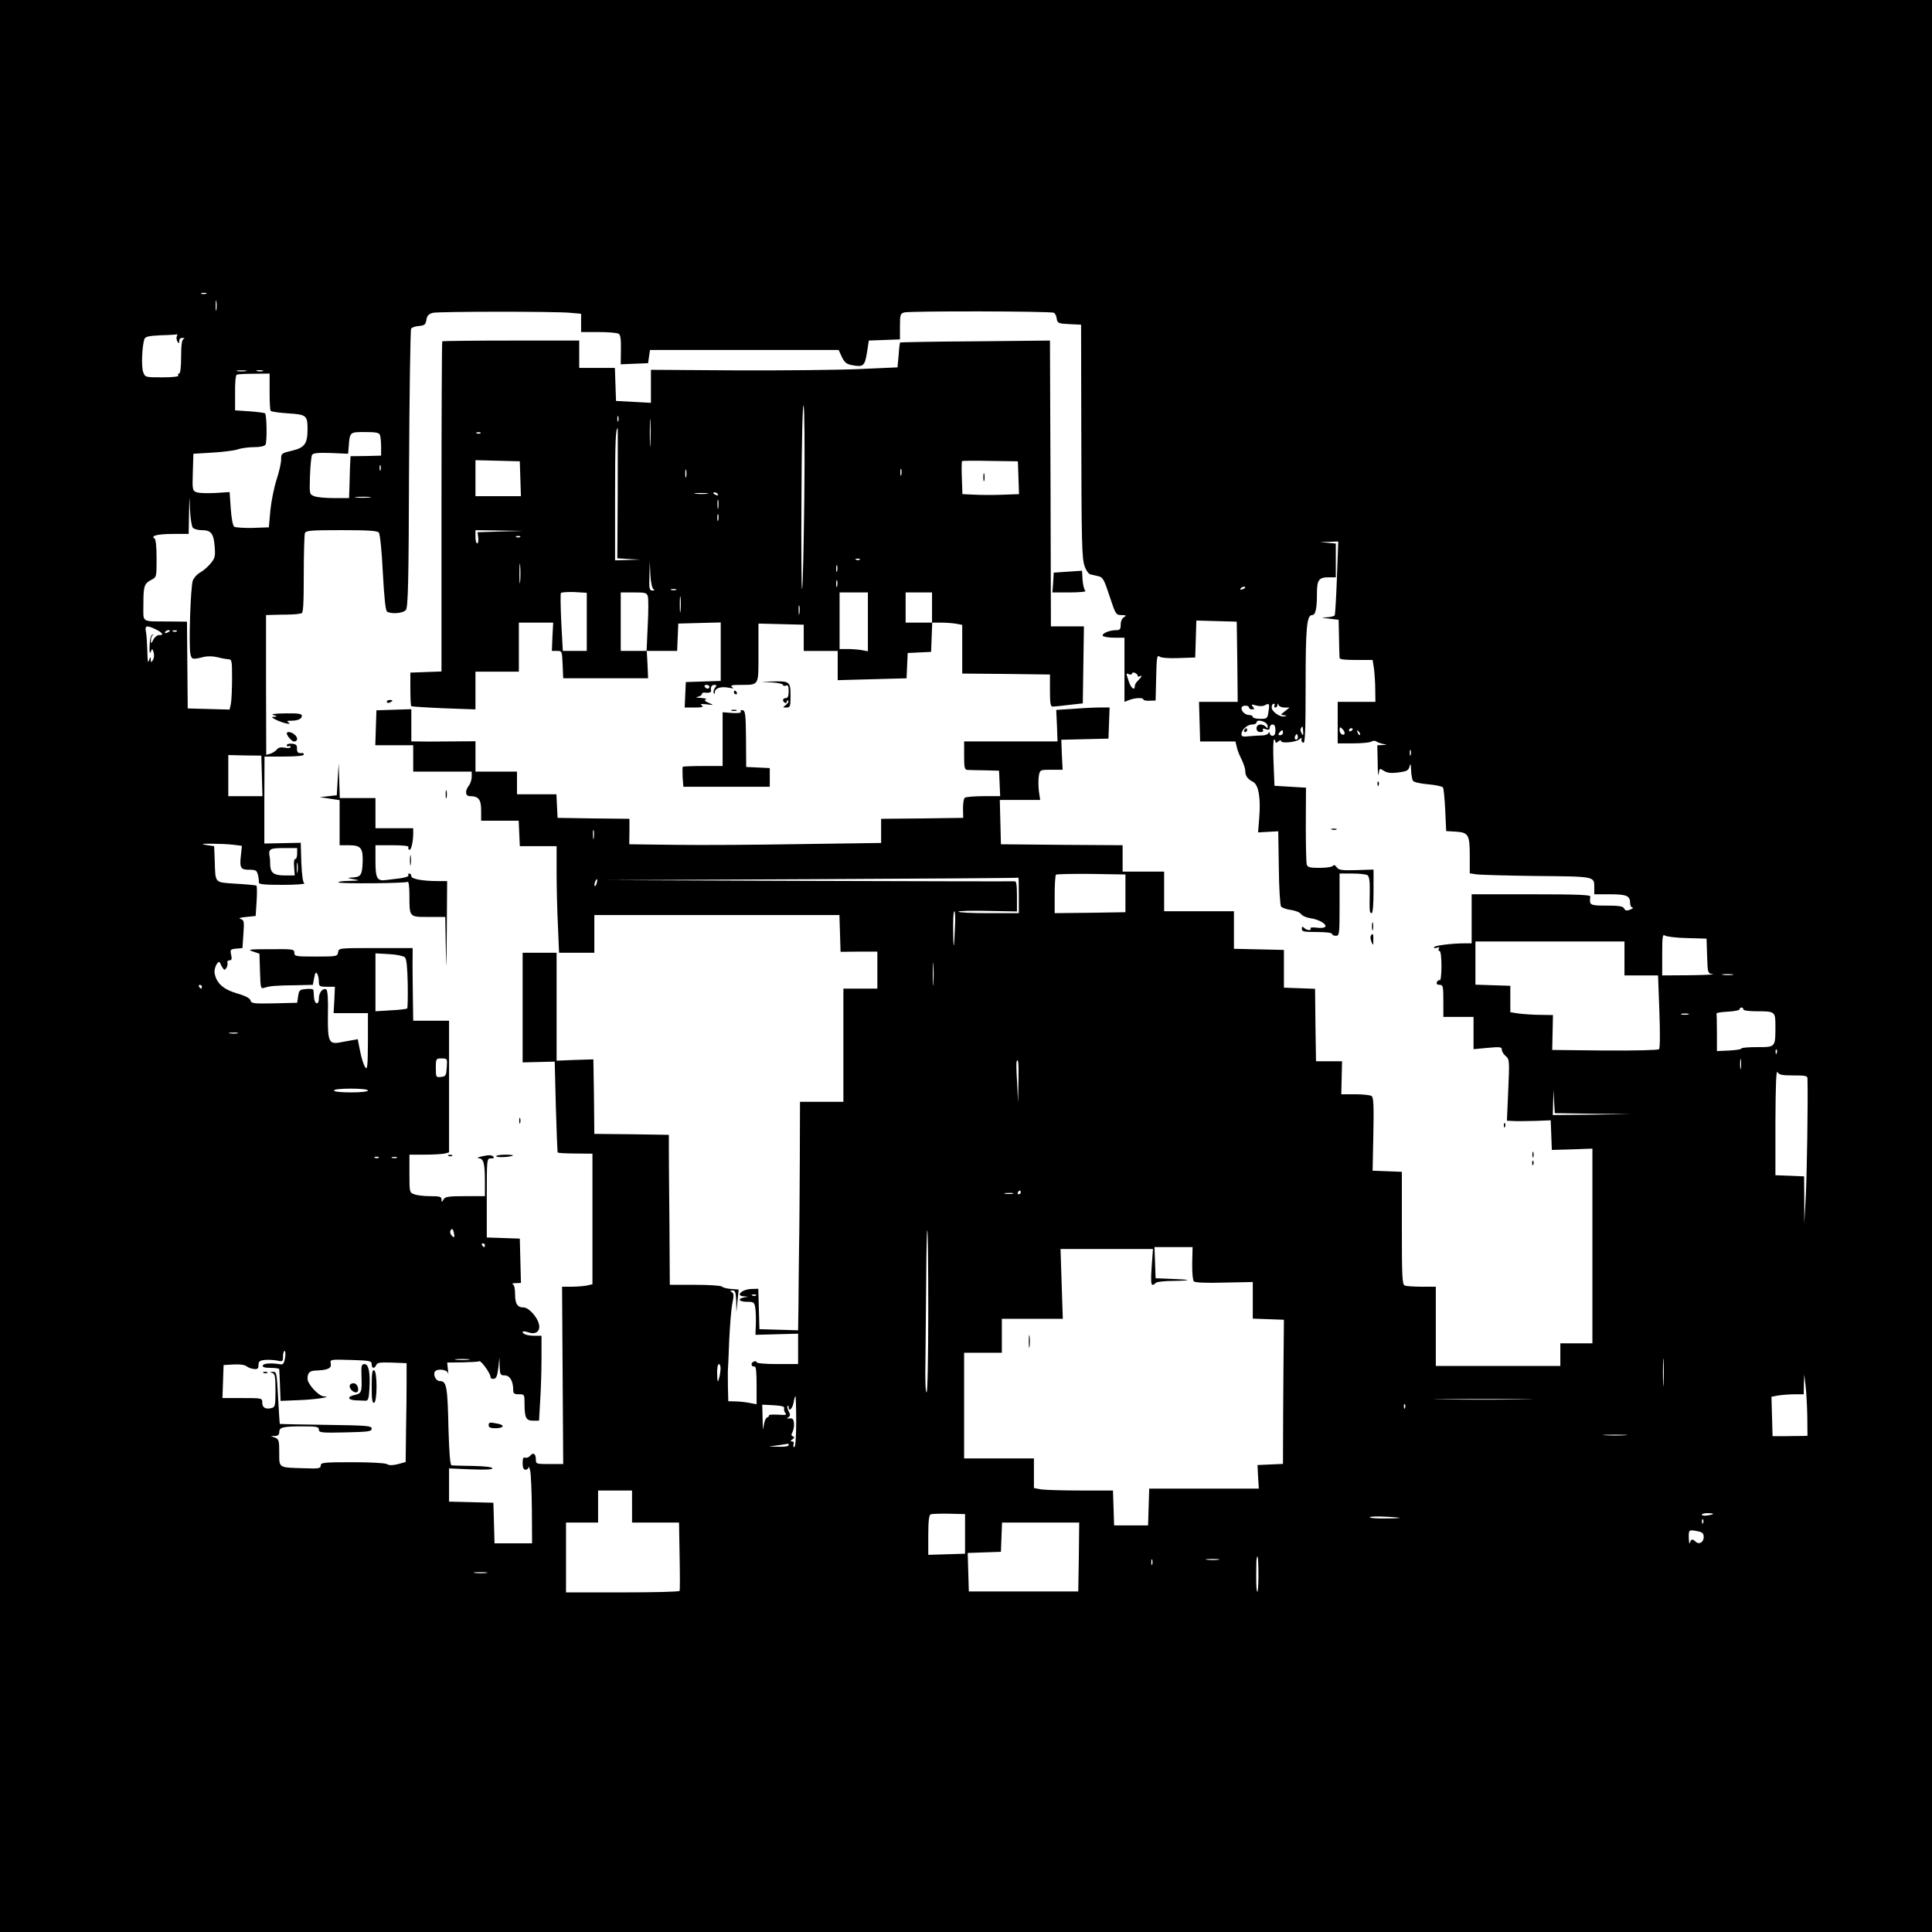 <?xml version="1.0" standalone="no"?>
<!DOCTYPE svg PUBLIC "-//W3C//DTD SVG 20010904//EN"
 "http://www.w3.org/TR/2001/REC-SVG-20010904/DTD/svg10.dtd">
<svg version="1.0" xmlns="http://www.w3.org/2000/svg"
 width="1024pt" height="1024pt" viewBox="0 0 1024 1024"
 preserveAspectRatio="xMidYMid meet">
<g transform="translate(0,1024) scale(0.1,-0.1)"
fill="#000000" stroke="none">
<path d="M0 5120 l0 -5120 5120 0 5120 0 0 5120 0 5120 -5120 0 -5120 0 0
-5120z m1093 3563 c-7 -2 -19 -2 -25 0 -7 3 -2 5 12 5 14 0 19 -2 13 -5z m54
-85 c-2 -13 -4 -3 -4 22 0 25 2 35 4 23 2 -13 2 -33 0 -45z m1876 -16 l57 -5
0 -48 0 -49 93 0 c50 0 98 -4 106 -9 10 -6 13 -30 12 -85 l-1 -77 72 3 73 3 5
35 5 35 500 0 500 0 17 -37 c14 -29 25 -38 52 -43 62 -12 69 -6 81 65 l10 65
83 3 82 3 0 68 c0 63 2 69 23 75 32 8 780 7 793 -2 7 -4 14 -18 15 -32 4 -23
8 -25 67 -28 l62 -3 1 -512 c1 -657 3 -724 18 -769 7 -20 20 -39 29 -42 9 -2
29 -7 43 -10 24 -5 31 -17 60 -106 32 -97 34 -100 63 -100 26 -1 28 -2 14 -11
-11 -6 -18 -22 -18 -39 0 -25 -4 -30 -24 -30 -35 0 -78 -18 -71 -30 3 -5 31
-10 61 -10 l54 0 0 -170 0 -170 26 10 c30 12 74 13 74 3 0 -5 15 -8 32 -7 l33
1 3 122 c2 103 5 121 16 112 9 -8 47 -11 103 -9 l88 3 3 98 3 98 107 -3 107
-3 3 -212 2 -213 -102 0 -103 0 3 -105 3 -105 94 0 93 0 7 -29 c3 -16 15 -46
26 -67 10 -21 19 -47 19 -59 0 -27 12 -44 41 -59 30 -15 42 -86 33 -194 l-6
-74 54 3 53 3 3 -194 c1 -109 7 -199 12 -205 6 -7 29 -15 52 -18 23 -3 48 -13
54 -22 7 -10 30 -19 50 -22 44 -6 87 -31 78 -45 -4 -6 -24 -8 -45 -5 -22 3
-37 1 -33 -4 8 -13 -20 -11 -34 3 -9 9 -12 8 -12 -5 0 -15 11 -17 80 -17 47 0
80 -4 80 -10 0 -5 9 -10 20 -10 19 0 20 7 20 165 l0 165 68 0 c37 0 73 -4 80
-9 9 -6 13 -31 12 -87 -2 -108 -1 -114 10 -114 6 0 10 45 10 115 l0 116 -91
-3 c-78 -2 -93 0 -104 15 -8 12 -15 14 -20 8 -3 -6 -35 -11 -70 -11 -52 0 -65
3 -69 18 -3 9 -5 105 -5 212 l1 195 -83 5 -84 5 -5 123 c-3 67 -2 122 3 122 4
0 7 -5 7 -11 0 -8 5 -8 15 1 8 7 15 8 15 2 0 -13 77 -7 96 9 12 10 15 10 12
-1 -2 -7 3 -15 10 -17 9 -4 12 61 12 305 0 308 6 372 35 372 17 0 25 33 25
111 0 75 9 89 62 89 l38 0 0 89 0 90 -42 4 -43 4 49 1 49 2 -7 -192 c-4 -105
-9 -195 -12 -200 -3 -4 -22 -9 -42 -10 -32 -1 -31 -2 13 -7 l50 -6 2 -95 c1
-52 2 -100 3 -107 0 -8 27 -11 88 -11 l87 0 7 -43 c3 -24 7 -74 7 -111 l1 -68
-100 0 -100 0 0 -110 0 -110 83 0 c45 0 89 4 97 10 8 5 19 5 25 0 5 -4 21 -10
35 -13 25 -4 25 -4 -2 -6 l-28 -1 2 -92 c0 -51 3 -78 5 -61 4 32 5 32 27 18
16 -11 37 -14 72 -10 54 7 60 10 67 40 3 11 5 0 6 -25 1 -25 5 -51 10 -58 4
-8 38 -15 80 -19 39 -3 75 -11 79 -17 4 -6 9 -60 12 -121 l5 -110 50 -3 c68
-4 75 -16 75 -128 l0 -93 33 -5 c17 -3 162 -7 320 -9 316 -3 307 -1 307 -64
l0 -33 83 0 c89 0 107 -8 107 -47 0 -13 6 -23 13 -24 6 0 1 -5 -12 -10 -19 -8
-27 -6 -33 6 -7 12 -28 15 -93 15 -89 0 -92 2 -86 48 2 9 -67 12 -314 12
l-315 0 0 -130 0 -130 -39 0 c-66 0 -161 -12 -161 -21 0 -5 7 -5 17 -2 11 4
14 3 9 -5 -4 -7 -2 -12 3 -12 7 0 11 -31 11 -81 0 -44 -4 -78 -9 -75 -5 3 -11
-1 -15 -9 -4 -10 1 -15 14 -15 18 0 20 -7 20 -85 l0 -85 80 0 80 0 0 -85 0
-86 75 7 c66 6 75 5 75 -10 0 -9 9 -24 21 -34 19 -16 20 -24 13 -179 l-7 -163
39 -2 c21 -1 74 0 116 1 l77 3 3 -78 3 -79 108 3 107 4 0 -516 0 -516 -85 0
-85 0 0 -60 0 -60 -330 0 -330 0 0 210 0 210 -74 0 c-41 0 -81 3 -90 6 -14 5
-16 42 -16 305 l0 298 -77 3 -78 3 4 194 c3 156 1 195 -10 202 -8 5 -47 9 -87
9 l-73 0 2 88 2 87 -69 0 -69 0 -3 192 -2 192 -83 3 -82 3 0 100 0 100 -132 3
-133 3 0 99 0 100 -185 0 -185 0 0 105 0 105 -110 0 -110 0 0 70 0 70 -322 2
-323 3 -3 118 -3 117 107 0 107 0 -7 48 c-3 27 -3 63 0 80 6 32 7 32 66 32
l60 0 -4 80 -3 79 125 3 125 3 3 83 3 82 -49 0 c-27 0 -91 -3 -141 -7 l-93 -6
4 -84 3 -83 -247 0 -248 0 0 -75 c0 -64 2 -75 18 -76 9 0 51 -2 92 -2 l75 -2
3 -67 3 -68 -88 0 c-48 0 -93 -4 -99 -8 -6 -4 -10 -29 -10 -57 l1 -50 -217 -3
-218 -2 0 -64 0 -64 -422 -6 c-233 -4 -533 -6 -668 -4 l-245 3 1 67 0 68 -190
2 -191 3 -3 63 -3 62 -104 0 -105 0 0 60 0 60 -110 0 -110 0 0 80 0 81 -142
-1 c-79 -1 -155 -1 -170 0 l-28 0 0 85 0 86 -92 -3 -93 -3 -3 -92 -3 -93 101
0 100 0 0 -70 0 -70 155 0 155 0 0 -27 c0 -16 -7 -37 -15 -47 -22 -29 -19 -56
6 -56 45 0 59 -17 59 -75 l0 -55 100 0 99 0 3 -67 3 -68 98 0 97 0 0 -140 c0
-77 3 -204 7 -282 l6 -143 94 0 93 0 0 100 0 100 650 0 649 0 3 -97 3 -98 98
1 97 0 0 -98 0 -98 -90 0 -90 0 0 -300 0 -300 -115 0 -115 0 -1 -307 c-1 -170
-2 -380 -4 -468 -1 -88 -3 -222 -3 -298 l-2 -138 -102 3 -103 3 -3 107 -3 107
-37 -1 c-51 -2 -86 -37 -39 -39 l22 -2 -22 -4 c-37 -7 -26 -23 16 -23 36 0 39
-2 44 -32 3 -18 4 -58 3 -88 l-2 -55 113 3 113 3 0 -80 0 -81 -110 0 c-64 0
-110 4 -110 10 0 5 -7 7 -15 3 -18 -6 -14 -29 4 -26 8 2 11 -28 11 -98 l0
-102 -37 7 c-21 4 -55 8 -75 8 l-38 1 -2 76 c0 42 -1 83 0 91 1 8 4 80 7 160
4 80 11 167 17 194 8 39 8 50 -3 57 -11 7 -10 9 4 9 14 0 17 -10 19 -57 l1
-58 6 60 6 60 -40 3 c-22 2 -44 7 -49 13 -6 5 -70 9 -143 9 l-133 0 -2 328
c-2 180 -3 359 -3 397 l0 70 -197 3 -198 2 -2 198 -3 197 -97 -3 -98 -4 0 286
0 286 -90 0 -90 0 0 -291 0 -290 85 2 85 2 6 -239 c4 -131 8 -241 10 -243 2
-2 44 -5 94 -5 l90 -1 0 -346 0 -346 -31 -7 c-17 -3 -54 -6 -81 -6 l-49 0 3
-470 3 -470 -72 0 c-71 0 -73 1 -73 24 0 31 -14 40 -30 20 -7 -8 -19 -13 -27
-10 -9 4 -13 -4 -13 -29 0 -24 5 -35 15 -35 8 0 16 6 16 13 1 6 5 -1 9 -18 4
-16 8 -110 9 -207 l1 -178 -100 0 -99 0 -3 108 -3 107 -117 3 -118 3 0 88 0
88 115 -5 c75 -3 115 -1 115 5 0 7 -41 12 -102 13 -57 1 -108 2 -114 3 -8 0
-13 58 -17 191 -5 232 -10 256 -47 256 -19 0 -36 32 -25 50 11 17 63 12 69 -7
3 -10 3 -2 0 18 l-4 37 81 1 c45 1 85 3 89 6 9 6 60 -65 60 -84 0 -7 8 -11 18
-9 13 2 18 17 23 58 l6 55 1 -47 c2 -44 4 -48 27 -48 27 0 45 -30 45 -76 0
-20 5 -24 30 -24 29 0 30 -1 30 -47 0 -78 8 -93 45 -93 l32 0 6 107 c4 58 7
159 7 225 l0 118 -34 0 c-39 0 -66 8 -66 21 0 4 14 3 31 -3 39 -14 65 7 55 45
-9 38 -55 87 -80 87 -34 0 -46 19 -46 71 0 29 -5 49 -12 52 -7 3 0 6 15 6 l28
1 -3 118 -3 117 -87 3 -88 3 0 209 c0 210 0 210 22 210 16 0 19 3 11 11 -7 7
-24 8 -54 1 -24 -5 -34 -10 -23 -11 27 -1 34 -25 34 -123 l0 -78 -105 0 c-88
0 -106 -3 -114 -17 -10 -17 -10 -17 -11 0 0 14 -10 17 -59 17 -33 0 -71 4 -85
10 -26 9 -26 11 -26 110 l0 100 83 0 c45 0 92 3 105 6 l22 6 0 349 0 349 -95
0 -95 0 -2 148 c-1 81 -2 167 -1 192 l0 45 -196 0 c-196 0 -196 0 -199 -22 -3
-22 -7 -23 -118 -23 -107 0 -114 1 -114 20 0 19 -6 20 -127 19 -113 0 -124 -2
-93 -12 l35 -12 3 -94 c3 -91 3 -93 25 -86 27 9 58 12 168 13 l87 2 7 37 c5
27 9 33 16 22 5 -8 9 -26 9 -41 0 -26 3 -28 43 -28 l42 0 -3 -70 -4 -70 91 0
91 0 0 -152 c-1 -132 -3 -150 -14 -135 -8 10 -20 48 -27 83 l-13 66 -33 -6
c-18 -3 -48 -9 -66 -12 -54 -9 -61 8 -59 151 2 79 -2 126 -8 130 -18 11 -40
-15 -40 -47 0 -39 -24 -32 -26 8 -1 16 -2 33 -3 37 0 5 -18 7 -38 5 -35 -3
-38 -6 -43 -38 l-5 -35 -121 -3 c-109 -2 -122 -1 -126 15 -3 12 -27 25 -73 38
-74 22 -110 56 -118 110 -3 28 22 72 30 50 2 -6 8 -17 13 -25 9 -13 11 -13 20
0 5 8 8 21 5 28 -2 6 3 12 11 12 12 0 14 7 9 29 -6 28 -4 30 27 33 l33 3 5 74
c5 68 3 75 -15 80 -13 4 -2 8 30 11 l50 5 5 78 c3 44 2 81 -1 83 -4 2 -52 7
-108 10 -117 8 -109 0 -113 124 l-3 75 -40 6 c-33 6 -29 7 25 7 36 0 87 -2
113 -5 l49 -6 -5 -49 c-8 -68 -2 -78 44 -78 34 0 40 -3 46 -27 4 -16 6 -34 5
-40 -2 -10 28 -13 125 -13 70 0 123 4 116 8 -8 5 -13 45 -16 111 l-3 104 -97
-2 -96 -2 0 230 1 231 104 0 c63 0 104 4 104 10 0 6 -3 9 -7 9 -22 -4 -30 3
-29 24 1 17 -5 23 -26 25 -16 2 -28 -2 -28 -8 0 -6 5 -8 10 -5 6 3 10 2 10 -4
0 -6 -12 -8 -30 -4 -22 4 -35 1 -43 -10 -7 -8 -22 -18 -34 -22 l-22 -6 -1 370
0 371 77 2 c43 0 83 2 88 3 6 2 16 3 23 4 9 1 12 49 12 205 0 112 3 211 6 220
5 14 32 16 194 16 141 0 190 -3 198 -13 6 -7 16 -101 21 -212 8 -140 14 -201
23 -207 23 -14 85 -9 99 9 12 13 15 146 17 748 2 402 7 737 11 743 4 6 22 13
41 14 30 3 36 7 40 33 4 23 12 31 35 37 33 7 637 8 728 0z m-2086 -125 c-3 -8
-1 -20 4 -28 7 -11 9 -11 9 4 0 10 7 17 18 16 10 0 12 -3 5 -6 -9 -3 -13 -32
-13 -94 0 -56 -4 -89 -11 -89 -5 0 -7 -4 -4 -10 4 -6 -27 -10 -85 -10 -89 0
-91 0 -101 28 -11 26 -6 143 7 176 4 12 25 16 87 19 45 1 84 4 86 5 2 1 1 -4
-2 -11z m366 -184 c-13 -2 -33 -2 -45 0 -13 2 -3 4 22 4 25 0 35 -2 23 -4z
m90 0 c-7 -2 -21 -2 -30 0 -10 3 -4 5 12 5 17 0 24 -2 18 -5z m36 -109 c0 -53
2 -99 6 -102 4 -4 45 -10 92 -13 97 -6 103 -11 103 -84 0 -77 -15 -98 -83
-114 -55 -13 -57 -14 -57 -47 0 -19 -11 -66 -24 -106 -13 -40 -28 -113 -33
-163 l-8 -90 -85 -3 c-47 -1 -91 2 -98 6 -8 5 -15 42 -19 97 l-6 87 -76 -5
c-42 -2 -86 -1 -99 4 -22 8 -23 13 -20 106 l3 98 100 6 c55 3 116 11 135 17
19 7 58 12 87 12 30 0 55 5 60 13 9 14 7 156 -2 166 -4 3 -41 8 -83 11 l-76 5
0 92 c-1 53 3 95 9 97 6 3 47 5 92 5 l82 1 0 -96z m585 -230 c3 -9 6 -37 6
-62 l0 -47 -81 -2 -81 -1 -3 -59 c-1 -32 -2 -82 -3 -110 l-2 -53 -79 0 c-44 0
-91 4 -105 10 -26 10 -26 10 -23 108 2 54 7 104 11 111 6 10 33 12 100 10 l91
-4 3 35 c6 81 5 80 86 80 58 0 75 -3 80 -16z m3 -186 c-3 -7 -5 -2 -5 12 0 14
2 19 5 13 2 -7 2 -19 0 -25z m-995 -305 c6 -7 27 -13 48 -13 49 0 63 -18 68
-89 4 -51 1 -61 -23 -89 -15 -18 -40 -39 -55 -47 -15 -8 -32 -27 -38 -42 -12
-32 -22 -342 -13 -388 7 -31 10 -32 71 -17 20 5 50 4 70 -1 19 -5 45 -10 58
-11 21 -1 22 -4 22 -102 0 -56 -3 -116 -6 -133 l-7 -32 -111 3 -111 3 -2 230
-2 230 -93 1 c-153 1 -138 -9 -138 88 0 100 4 112 41 132 29 15 29 15 29 114
0 61 -4 101 -11 106 -23 14 17 24 99 24 l82 0 2 108 c2 105 2 105 5 22 2 -46
9 -90 15 -97z m935 160 c-20 -2 -52 -2 -70 0 -17 2 0 4 38 4 39 0 53 -2 32 -4z
m4643 -477 c0 -2 -7 -7 -16 -10 -8 -3 -12 -2 -9 4 6 10 25 14 25 6z m-5774
-222 c36 -17 45 -33 17 -30 -9 0 -23 -10 -30 -24 -12 -24 -13 -24 -13 -3 0 12
5 24 10 26 6 3 5 4 -2 3 -8 -2 -14 -22 -15 -57 -2 -36 1 -47 6 -34 8 19 8 19
15 -2 4 -13 3 -31 -3 -40 -10 -17 -10 -17 -12 2 -1 17 -2 16 -9 -5 -6 -18 -8
-5 -9 46 -1 39 -4 86 -7 103 -8 36 2 39 52 15z m74 -8 c0 -2 -7 -7 -16 -10 -8
-3 -12 -2 -9 4 6 10 25 14 25 6z m37 -2 c-3 -3 -12 -4 -19 -1 -8 3 -5 6 6 6
11 1 17 -2 13 -5z m5093 -236 c0 -5 5 -6 10 -3 16 10 12 -2 -7 -21 -10 -9 -18
-22 -18 -28 0 -28 -18 -17 -31 19 -17 50 -17 48 1 41 8 -3 15 -1 15 4 0 5 7 7
15 4 8 -4 15 -10 15 -16z m674 -156 c24 13 26 8 19 -35 -5 -35 -7 -37 -44 -37
-22 0 -39 5 -39 10 0 6 -8 10 -18 10 -21 0 -42 18 -42 37 0 7 9 13 20 13 11 0
20 -4 20 -10 0 -5 7 -10 16 -10 13 0 14 3 4 15 -10 12 -7 13 17 6 18 -5 37 -5
47 1z m51 -2 c-3 -5 -1 -10 4 -10 6 0 11 6 12 13 0 10 2 10 6 0 2 -7 17 -13
31 -13 l27 0 -25 -20 c-23 -18 -24 -20 -5 -21 16 -1 17 -2 3 -6 -23 -6 -68 25
-68 48 0 11 5 19 11 19 5 0 7 -4 4 -10z m-37 -105 c3 -16 1 -18 -9 -7 -20 19
-49 15 -49 -8 0 -14 7 -20 21 -20 12 0 17 4 13 11 -4 8 0 9 15 4 15 -5 21 -2
21 9 0 9 7 16 15 16 10 0 15 -10 15 -30 0 -20 -5 -30 -15 -30 -8 0 -15 6 -15
13 0 9 -2 9 -8 0 -4 -6 -18 -11 -32 -11 -14 0 -44 -2 -67 -4 -34 -4 -43 -2
-43 10 0 24 31 52 57 52 12 0 23 5 23 11 0 20 55 5 58 -16z m189 -32 c1 -22
-1 -24 -8 -10 -6 9 -7 22 -4 27 9 14 10 13 12 -17z m220 -9 c0 -7 -6 -10 -14
-7 -7 3 -13 14 -13 24 0 16 3 17 13 7 8 -7 14 -18 14 -24z m43 22 c0 -3 -4 -8
-10 -11 -5 -3 -10 -1 -10 4 0 6 5 11 10 11 6 0 10 -2 10 -4z m-370 -19 c0 -8
-7 -14 -15 -14 -11 0 -12 4 -4 14 6 7 13 13 15 13 2 0 4 -6 4 -13z m408 -12
c-3 -3 -9 2 -12 12 -6 14 -5 15 5 6 7 -7 10 -15 7 -18z m-332 -22 c-10 -10
-19 5 -10 18 6 11 8 11 12 0 2 -7 1 -15 -2 -18z m601 -85 c-3 -7 -5 -2 -5 12
0 14 2 19 5 13 2 -7 2 -19 0 -25z m-6089 -111 l3 -107 -91 0 -90 0 0 109 0
109 88 -2 87 -1 3 -108z m1759 -329 c-2 -13 -4 -5 -4 17 -1 22 1 32 4 23 2
-10 2 -28 0 -40z m-1572 -83 c0 -17 -5 -29 -10 -28 -6 1 -9 -17 -6 -43 l3 -44
-52 0 c-59 0 -76 13 -78 56 0 16 -1 34 -2 39 -9 45 -2 50 73 50 l72 0 0 -30z
m2 -97 c-2 -13 -4 -3 -4 22 0 25 2 35 4 23 2 -13 2 -33 0 -45z m4388 -113 l0
-100 -187 -3 -188 -2 0 98 c0 54 3 102 7 106 4 3 88 5 187 4 l181 -3 0 -100z
m-565 -10 l0 -95 -160 0 c-88 0 -160 3 -160 8 0 4 70 6 155 4 l155 -3 0 81 c0
59 -3 80 -12 79 -7 -1 -497 0 -1088 2 l-1075 4 1090 5 c600 3 1091 6 1093 8 1
1 2 -41 2 -93z m-2237 65 c-3 -12 -8 -19 -11 -16 -5 6 5 36 12 36 2 0 2 -9 -1
-20z m1899 -222 c-5 -132 -9 -145 -10 -35 -1 59 1 107 6 107 4 0 6 -33 4 -72z
m3879 -70 l104 -3 3 -92 c3 -91 3 -92 30 -96 15 -2 -39 -5 -120 -6 l-148 -1 0
111 c0 91 2 109 13 101 7 -6 60 -13 118 -14z m-331 -108 l0 -90 89 0 89 0 7
-191 c4 -115 4 -194 -2 -200 -5 -5 -124 -8 -288 -7 l-278 3 2 93 2 92 -68 1
c-37 0 -88 4 -113 7 l-45 7 0 70 0 70 -92 3 -93 3 0 114 0 115 395 0 395 0 0
-90z m-6464 6 c9 -10 13 -51 15 -140 1 -69 0 -129 -3 -131 -3 -3 -42 -8 -87
-10 l-81 -5 0 154 0 153 71 -4 c41 -2 77 -10 85 -17z m2801 -138 c-2 -29 -3
-8 -3 47 0 55 1 79 3 53 2 -26 2 -71 0 -100z m4236 45 c-13 -2 -35 -2 -50 0
-16 2 -5 4 22 4 28 0 40 -2 28 -4z m-8113 -63 c0 -5 -2 -10 -4 -10 -3 0 -8 5
-11 10 -3 6 -1 10 4 10 6 0 11 -4 11 -10z m8170 -120 c0 -6 30 -10 69 -10 100
0 101 -1 101 -79 0 -113 1 -111 -96 -111 -46 0 -84 -3 -84 -7 0 -5 -29 -9 -65
-11 l-65 -3 0 96 c0 52 -1 98 -2 103 -2 4 25 8 60 10 34 2 62 7 62 12 0 6 5
10 10 10 6 0 10 -4 10 -10z m-292 -27 c-10 -2 -26 -2 -35 0 -10 3 -2 5 17 5
19 0 27 -2 18 -5z m-7690 -100 c-10 -2 -28 -2 -40 0 -13 2 -5 4 17 4 22 1 32
-1 23 -4z m8159 -105 c-3 -8 -6 -5 -6 6 -1 11 2 17 5 13 3 -3 4 -12 1 -19z
m-190 -80 c-2 -13 -4 -3 -4 22 0 25 2 35 4 23 2 -13 2 -33 0 -45z m-6859 5
c-3 -44 -5 -48 -30 -51 -27 -3 -28 -2 -28 47 0 50 1 51 31 51 30 0 30 -1 27
-47z m3030 -75 l-2 -113 -5 105 c-4 58 -5 108 -3 113 9 22 12 -4 10 -105z
m4107 32 c65 0 75 -2 75 -17 3 -123 -3 -511 -9 -623 l-8 -145 0 125 -1 125
-76 3 -76 3 0 282 c1 196 4 277 11 265 8 -15 24 -18 84 -18z m-7555 -80 c0 -6
-37 -10 -90 -10 -53 0 -90 4 -90 10 0 6 37 10 90 10 53 0 90 -4 90 -10z m6493
-123 l202 -2 -207 -3 -208 -2 2 68 2 67 3 -62 4 -63 202 -3z m-6436 -233 c-3
-3 -12 -4 -19 -1 -8 3 -5 6 6 6 11 1 17 -2 13 -5z m96 -1 c-7 -2 -19 -2 -25 0
-7 3 -2 5 12 5 14 0 19 -2 13 -5z m3307 -183 c0 -5 -5 -10 -11 -10 -5 0 -7 5
-4 10 3 6 8 10 11 10 2 0 4 -4 4 -10z m-42 -7 c-10 -2 -28 -2 -40 0 -13 2 -5
4 17 4 22 1 32 -1 23 -4z m-2961 -215 c3 -17 1 -19 -11 -9 -8 7 -12 19 -9 27
7 18 16 10 20 -18z m2513 -408 c0 -260 -4 -430 -9 -430 -6 0 -8 70 -6 173 1
94 3 288 4 430 1 141 3 257 6 257 3 0 5 -193 5 -430z m-2350 350 c0 -5 -2 -10
-4 -10 -3 0 -8 5 -11 10 -3 6 -1 10 4 10 6 0 11 -4 11 -10z m3749 -96 c-1 -47
3 -90 9 -96 6 -6 67 -9 161 -6 l151 3 0 -97 0 -97 83 -3 82 -3 -1 -110 c-1
-60 -2 -232 -3 -382 l-1 -272 -67 -3 -68 -3 3 -62 4 -63 -291 0 -290 0 -3 -97
-3 -98 -90 0 -90 0 -3 93 -3 92 -172 0 c-95 0 -189 3 -209 6 l-38 7 0 78 0 79
-185 0 -185 0 0 280 0 280 100 0 100 0 0 90 0 90 162 0 161 0 -6 185 -6 185
245 0 245 0 -7 -95 c-5 -66 -3 -95 4 -95 6 0 14 5 17 10 3 6 48 11 98 11 103
2 91 7 -23 11 l-75 3 -3 83 -3 82 101 0 101 0 -2 -86z m-2312 -170 c-3 -3 -12
-4 -19 -1 -8 3 -5 6 6 6 11 1 17 -2 13 -5z m-2496 -331 c-6 -31 -11 -37 -26
-34 -47 8 -88 5 -92 -6 -3 -9 9 -13 41 -13 25 0 46 -3 46 -7 1 -5 2 -44 4 -88
l3 -80 98 4 c87 3 183 18 131 20 -27 1 -86 65 -86 93 0 33 11 43 46 44 61 2
82 12 77 36 -4 23 -4 23 106 20 102 -3 111 -5 111 -23 0 -23 15 -25 24 -4 5
13 21 15 83 13 l78 -3 0 -95 c0 -52 -1 -170 -3 -262 l-2 -167 -40 -11 c-28 -7
-46 -8 -59 0 -11 6 -90 10 -185 10 -151 0 -166 -2 -166 -17 0 -16 -10 -18 -87
-15 -139 4 -133 0 -133 83 0 63 -2 71 -22 79 l-23 9 23 0 c15 1 22 7 22 20 0
26 18 31 121 31 78 0 89 -2 89 -17 0 -16 12 -18 140 -15 124 3 140 5 140 20 0
15 -22 17 -242 20 -133 2 -243 4 -245 5 -1 2 -5 65 -9 140 -7 131 -8 137 -28
136 -17 -1 -18 -2 -3 -6 14 -4 17 -17 17 -93 0 -81 -2 -88 -21 -93 -31 -8 -49
2 -49 29 0 24 -1 24 -105 24 l-106 0 3 88 3 87 53 3 c32 2 60 -2 68 -9 9 -7
26 -14 40 -15 19 -2 24 2 24 21 0 19 6 24 33 27 17 2 47 0 65 -3 30 -7 32 -5
32 22 0 16 4 29 8 29 5 0 6 -17 3 -37z m7306 -135 c-2 -35 -3 -9 -3 57 0 66 1
94 3 63 2 -32 2 -86 0 -120z m-6334 125 c-18 -2 -48 -2 -65 0 -18 2 -4 4 32 4
36 0 50 -2 33 -4z m1336 -50 c-1 -16 -5 -39 -9 -53 -6 -20 -8 -14 -9 28 -1 28
3 52 9 52 6 0 10 -12 9 -27z m5760 -250 l1 -103 -25 -1 c-14 0 -55 0 -92 -1
l-68 0 -3 105 -3 104 38 7 c21 3 59 6 86 6 l47 0 1 53 2 52 7 -60 c4 -33 8
-106 9 -162z m-5359 -28 c0 -80 -4 -135 -10 -135 -5 0 -7 7 -4 15 4 9 0 15 -7
15 -11 0 -11 3 1 11 11 8 12 12 3 16 -10 3 -10 10 -2 24 5 11 9 32 7 47 -2 21
-8 26 -23 24 -15 -2 -17 0 -6 6 10 8 11 14 1 32 -6 12 -9 24 -6 28 3 3 6 0 6
-6 0 -27 20 -9 26 23 3 19 8 35 10 35 2 0 4 -61 4 -135z m3853 118 c-117 -2
-309 -2 -425 0 -117 1 -22 2 212 2 234 0 329 -1 213 -2z m-3917 -48 c-2 -7 1
-18 7 -25 9 -9 1 -11 -40 -8 -28 1 -49 0 -47 -3 2 -4 -3 -9 -10 -12 -9 -4 -16
-24 -19 -49 -2 -26 -4 -11 -5 37 l-2 80 61 -3 c44 -3 59 -7 55 -17z m3291 3
c-3 -8 -6 -5 -6 6 -1 11 2 17 5 13 3 -3 4 -12 1 -19z m1166 -145 c-29 -2 -77
-2 -105 0 -29 2 -6 3 52 3 58 0 81 -1 53 -3z m-4433 -53 c0 -6 -23 -9 -52 -8
l-53 1 50 7 c28 4 51 8 53 8 1 1 2 -2 2 -8z m-830 -325 l0 -85 124 0 125 0 3
-177 c2 -98 2 -181 0 -185 -2 -5 -138 -8 -303 -8 l-299 0 0 185 0 185 85 0 85
0 0 85 0 85 90 0 90 0 0 -85z m1765 -145 l0 -105 -97 -3 -98 -3 0 105 c0 74 4
106 13 110 6 2 50 4 97 3 l85 -2 0 -105z m3965 106 c0 -2 -13 -6 -30 -8 -16
-3 -30 -1 -30 4 0 4 14 8 30 8 17 0 30 -2 30 -4z m-1665 -20 c17 -1 -12 -4
-62 -4 -51 -1 -93 1 -93 6 0 6 83 6 155 -2z m1612 -28 c-3 -8 -6 -5 -6 6 -1
11 2 17 5 13 3 -3 4 -12 1 -19z m-3309 -180 l-3 -183 -290 0 -290 0 -3 102 -3
102 88 3 88 3 3 78 3 77 205 0 204 0 -2 -182z m3281 136 c24 -5 31 -12 31 -31
0 -27 -25 -42 -43 -24 -16 16 -25 14 -30 -6 -3 -10 -5 1 -6 25 -1 45 0 45 48
36z m-2329 -231 c0 -53 -3 -93 -6 -90 -6 6 -7 57 -5 160 1 15 3 27 6 27 3 0 5
-44 5 -97z m-563 55 c-3 -7 -5 -2 -5 12 0 14 2 19 5 13 2 -7 2 -19 0 -25z
m351 25 c-15 -2 -42 -2 -60 0 -18 2 -6 4 27 4 33 0 48 -2 33 -4z m-3880 -70
c-15 -2 -42 -2 -60 0 -18 2 -6 4 27 4 33 0 48 -2 33 -4z"/>
<path d="M2344 8431 c-2 -2 -4 -397 -4 -877 l0 -873 -82 -3 -83 -3 0 -87 c0
-47 2 -88 5 -91 3 -2 80 -7 173 -11 l167 -6 0 100 0 100 115 0 115 0 0 130 0
130 91 0 91 0 -4 -75 -3 -75 27 0 c27 0 27 -1 30 -72 l3 -73 225 0 225 0 -3
73 -4 72 81 0 80 0 3 73 3 72 113 3 112 3 0 -155 0 -155 -92 -3 -93 -3 -3 -67
-3 -68 53 0 c40 0 49 3 38 11 -11 8 -5 9 25 6 40 -5 40 -5 11 8 -20 8 -25 14
-15 18 8 3 -4 6 -26 8 -24 1 -31 3 -17 6 12 2 22 9 22 14 0 5 6 9 13 8 22 -3
37 1 36 9 -4 21 3 32 17 32 13 0 14 -3 4 -15 -6 -8 -10 -20 -7 -27 4 -9 6 -7
6 4 1 21 32 31 74 23 24 -5 28 -4 17 4 -11 8 -1 11 40 11 106 1 100 -10 100
169 l0 156 120 -3 120 -3 0 -70 0 -69 90 0 90 0 0 -77 0 -78 182 5 183 5 3 67
3 67 62 3 62 3 3 78 3 77 48 0 c27 0 63 -3 80 -6 l31 -6 0 -129 0 -129 233 -2
232 -3 0 -85 c0 -69 3 -85 15 -85 8 0 47 4 87 9 l72 8 3 204 3 204 -87 0 -88
0 -2 758 -3 757 -395 -4 c-217 -1 -397 -5 -399 -6 -2 -2 -6 -33 -8 -68 l-6
-64 -201 -9 c-110 -5 -405 -8 -653 -7 l-453 3 0 -88 0 -87 -92 5 -93 5 -3 88
-3 87 -94 0 -95 0 0 73 0 72 -361 0 c-198 0 -363 -2 -365 -4z m1919 -830 c-3
-262 -8 -479 -12 -483 -3 -4 -5 217 -3 490 1 292 6 491 11 483 5 -8 7 -222 4
-490z m-816 287 c-2 -35 -3 -9 -3 57 0 66 1 94 3 63 2 -32 2 -86 0 -120z
m-170 120 c-3 -7 -5 -2 -5 12 0 14 2 19 5 13 2 -7 2 -19 0 -25z m-3 -383 l-2
-344 62 -4 61 -3 -67 -2 -68 -2 0 343 c0 286 3 357 14 357 1 0 0 -155 0 -345z
m-727 319 c-3 -3 -12 -4 -19 -1 -8 3 -5 6 6 6 11 1 17 -2 13 -5z m211 -241 l3
-93 -121 0 -120 0 0 95 0 96 118 -3 117 -3 3 -92z m2640 5 l3 -87 -83 -3 c-46
-2 -113 -2 -150 0 l-67 3 -3 85 c-2 47 -1 88 1 90 2 2 70 3 150 1 l146 -2 3
-87z m-1761 5 c-3 -10 -5 -2 -5 17 0 19 2 27 5 18 2 -10 2 -26 0 -35z m1140
10 c-3 -10 -5 -4 -5 12 0 17 2 24 5 18 2 -7 2 -21 0 -30z m-1029 -100 c-15 -2
-42 -2 -60 0 -18 2 -6 4 27 4 33 0 48 -2 33 -4z m57 -3 c3 -6 -1 -7 -9 -4 -18
7 -21 14 -7 14 6 0 13 -4 16 -10z m2 -72 c-2 -13 -4 -5 -4 17 -1 22 1 32 4 23
2 -10 2 -28 0 -40z m0 -65 c-3 -10 -5 -4 -5 12 0 17 2 24 5 18 2 -7 2 -21 0
-30z m-1154 -60 l-122 -4 4 -29 c2 -17 -1 -30 -6 -30 -5 0 -9 16 -9 35 l0 35
128 -2 127 -2 -122 -3z m104 -29 c-3 -3 -12 -4 -19 -1 -8 3 -5 6 6 6 11 1 17
-2 13 -5z m0 -236 c-2 -24 -4 -5 -4 42 0 47 2 66 4 43 2 -24 2 -62 0 -85z
m1800 116 c-3 -3 -12 -4 -19 -1 -8 3 -5 6 6 6 11 1 17 -2 13 -5z m-1094 -156
c8 -5 6 -8 -5 -8 -16 0 -18 10 -16 78 l2 77 3 -70 c2 -39 9 -73 16 -77z m974
95 c-3 -10 -5 -4 -5 12 0 17 2 24 5 18 2 -7 2 -21 0 -30z m0 -80 c-3 -10 -5
-4 -5 12 0 17 2 24 5 18 2 -7 2 -21 0 -30z m-854 -20 c-7 -2 -19 -2 -25 0 -7
3 -2 5 12 5 14 0 19 -2 13 -5z m-473 -169 l0 -154 -64 0 -63 0 -8 149 c-4 83
-5 154 -2 158 3 4 35 6 71 5 l66 -4 0 -154z m324 134 c3 -13 3 -83 -1 -155
l-6 -133 -69 0 -68 0 0 155 0 155 69 0 c63 0 69 -2 75 -22z m173 -75 c-2 -21
-4 -6 -4 32 0 39 2 55 4 38 2 -18 2 -50 0 -70z m993 -59 l0 -156 -31 6 c-17 3
-51 6 -75 6 l-44 0 0 150 0 150 75 0 75 0 0 -156z m340 76 l0 -80 -70 0 -70 0
0 80 0 80 70 0 70 0 0 -80z m-703 -32 c-2 -13 -4 -5 -4 17 -1 22 1 32 4 23 2
-10 2 -28 0 -40z m-477 -388 c0 -5 -4 -10 -9 -10 -6 0 -13 5 -16 10 -3 6 1 10
9 10 9 0 16 -4 16 -10z"/>
<path d="M5212 7710 c0 -19 2 -27 5 -17 2 9 2 25 0 35 -3 9 -5 1 -5 -18z"/>
<path d="M5660 7210 l-75 -5 -3 -52 -4 -53 94 0 c51 0 88 4 81 8 -6 4 -13 30
-15 57 l-3 50 -75 -5z"/>
<path d="M4093 6623 c31 -2 57 -8 57 -13 0 -5 7 -7 15 -4 12 5 15 -2 15 -30 0
-25 -4 -36 -15 -36 -17 0 -20 -16 -5 -25 6 -3 10 -1 10 6 0 7 3 9 7 5 5 -4 -1
-14 -11 -22 -19 -14 -19 -14 2 -14 20 0 22 5 22 64 0 74 -5 77 -100 74 l-55
-2 58 -3z"/>
<path d="M3890 6570 c0 -5 5 -10 11 -10 5 0 7 5 4 10 -3 6 -8 10 -11 10 -2 0
-4 -4 -4 -10z"/>
<path d="M2050 6520 c0 -5 7 -7 15 -4 8 4 15 8 15 10 0 2 -7 4 -15 4 -8 0 -15
-4 -15 -10z"/>
<path d="M3878 6473 c6 -2 18 -2 25 0 6 3 1 5 -13 5 -14 0 -19 -2 -12 -5z"/>
<path d="M3926 6468 c4 -6 -12 -9 -45 -7 l-51 4 0 -142 0 -143 -103 0 c-57 0
-106 -2 -108 -4 -2 -2 -2 -27 -1 -55 l4 -51 229 0 229 0 0 50 0 49 -62 3 -63
3 -1 149 c-1 130 -4 150 -18 152 -9 1 -13 -2 -10 -8z"/>
<path d="M1450 6450 c21 -7 22 -8 5 -9 -18 -1 -17 -3 6 -15 33 -17 90 -31 69
-16 -12 8 -10 10 12 10 37 0 58 10 58 26 0 11 -19 14 -87 13 -60 -1 -80 -4
-63 -9z"/>
<path d="M1520 6353 c1 -14 27 -43 38 -43 19 0 23 18 6 34 -16 16 -44 22 -44
9z"/>
<path d="M1790 6110 l-5 -85 -45 -5 -45 -5 53 -8 52 -8 0 -119 0 -120 49 0
c65 0 76 -15 73 -94 -3 -65 -10 -75 -57 -77 -27 -2 -25 -3 10 -9 36 -7 34 -7
-24 -9 -35 0 -61 -4 -57 -8 8 -8 354 -5 367 3 5 3 9 -28 9 -68 0 -121 -2 -118
101 -118 l89 0 3 -172 c2 -133 3 -112 5 95 l2 267 -49 0 c-80 0 -141 11 -141
26 0 8 -5 14 -11 14 -5 0 -8 -4 -4 -9 3 -6 -16 -12 -42 -16 -27 -3 -59 -7 -73
-9 -51 -8 -60 7 -60 99 l0 85 91 0 c53 0 88 -4 84 -9 -3 -5 -1 -12 4 -15 9 -6
21 40 21 85 l0 29 -100 0 -100 0 0 80 0 80 -95 0 -94 0 -3 93 -3 92 -5 -85z"/>
<path d="M7301 6084 c0 -11 3 -14 6 -6 3 7 2 16 -1 19 -3 4 -6 -2 -5 -13z"/>
<path d="M2362 6030 c0 -19 2 -27 5 -17 2 9 2 25 0 35 -3 9 -5 1 -5 -18z"/>
<path d="M7058 5843 c6 -2 18 -2 25 0 6 3 1 5 -13 5 -14 0 -19 -2 -12 -5z"/>
<path d="M2173 5680 c0 -25 2 -35 4 -22 2 12 2 32 0 45 -2 12 -4 2 -4 -23z"/>
<path d="M7272 5330 c0 -19 2 -27 5 -17 2 9 2 25 0 35 -3 9 -5 1 -5 -18z"/>
<path d="M7266 5281 c-4 -5 -2 -20 3 -33 9 -21 10 -21 10 10 1 32 -3 39 -13
23z"/>
<path d="M2752 4300 c0 -14 2 -19 5 -12 2 6 2 18 0 25 -3 6 -5 1 -5 -13z"/>
<path d="M7971 4274 c0 -11 3 -14 6 -6 3 7 2 16 -1 19 -3 4 -6 -2 -5 -13z"/>
<path d="M8122 4120 c0 -14 2 -19 5 -12 2 6 2 18 0 25 -3 6 -5 1 -5 -13z"/>
<path d="M2378 4113 c7 -3 16 -2 19 1 4 3 -2 6 -13 5 -11 0 -14 -3 -6 -6z"/>
<path d="M2630 4112 c0 -9 80 -5 89 4 2 2 -17 4 -42 4 -26 0 -47 -4 -47 -8z"/>
<path d="M8121 4074 c0 -11 3 -14 6 -6 3 7 2 16 -1 19 -3 4 -6 -2 -5 -13z"/>
<path d="M2590 2685 c0 -10 10 -15 34 -15 45 0 55 16 15 24 -45 9 -49 8 -49
-9z"/>
<path d="M6595 6370 c-3 -5 -1 -10 4 -10 6 0 11 5 11 10 0 6 -2 10 -4 10 -3 0
-8 -4 -11 -10z"/>
<path d="M5453 3130 c0 -30 2 -43 4 -27 2 15 2 39 0 55 -2 15 -4 2 -4 -28z"/>
<path d="M1916 2944 c3 -82 0 -90 -37 -98 -40 -8 -37 -26 6 -28 19 -1 43 -2
52 -2 14 -1 18 10 21 63 5 85 -4 131 -26 131 -16 0 -18 -9 -16 -66z"/>
<path d="M1970 2891 c0 -68 3 -89 13 -86 17 7 17 167 0 172 -10 4 -13 -18 -13
-86z"/>
<path d="M1398 2963 c7 -3 16 -2 19 1 4 3 -2 6 -13 5 -11 0 -14 -3 -6 -6z"/>
<path d="M1855 2900 c-8 -14 13 -40 32 -40 20 0 12 44 -9 48 -9 2 -19 -2 -23
-8z"/>
</g>
</svg>
